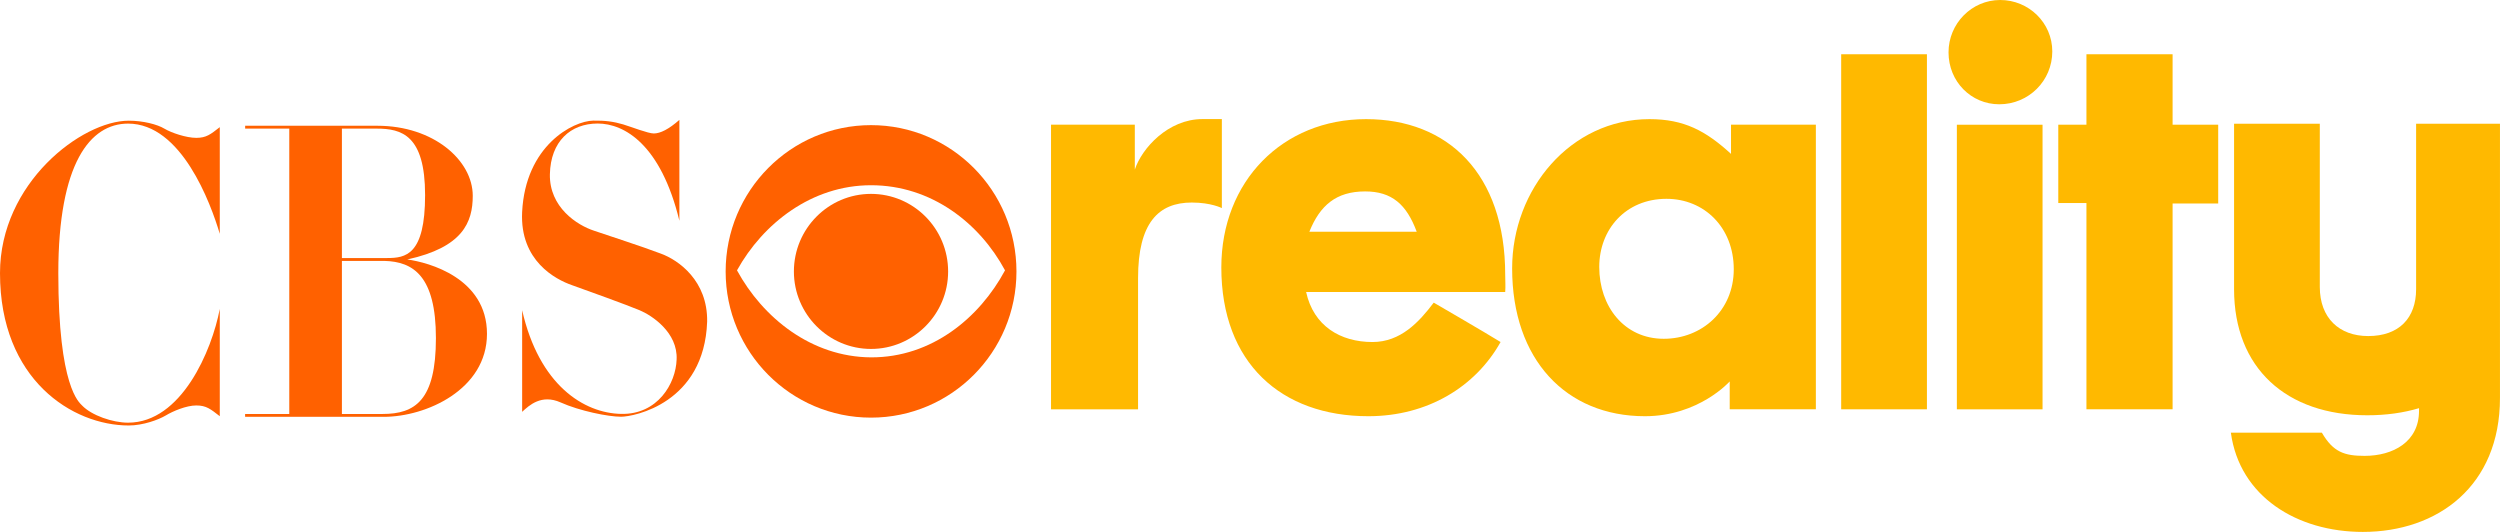 <?xml version="1.0" encoding="UTF-8" standalone="yes"?>
<svg xmlns="http://www.w3.org/2000/svg" xmlns:xlink="http://www.w3.org/1999/xlink" width="501.333px" height="106.667px" viewBox="0 0 376 80" version="1.1">
  <g id="surface1">
    <path style=" stroke:none;fill-rule:nonzero;fill:rgb(100%,38.039%,0%);fill-opacity:1;" d="M 131 53.746 C 122.027 53.691 114.723 47.785 110.844 40.66 C 114.758 33.602 122.09 27.859 131 27.859 C 140.074 27.859 147.332 33.555 151.156 40.66 C 147.336 47.785 140.137 53.781 131 53.746 M 131 18.82 C 118.93 18.82 109.137 28.676 109.137 40.832 C 109.137 52.969 118.93 62.812 131 62.812 C 143.082 62.812 152.875 52.969 152.875 40.832 C 152.875 28.676 143.086 18.82 131 18.82 "/>
    <path style=" stroke:none;fill-rule:nonzero;fill:rgb(100%,38.039%,0%);fill-opacity:1;" d="M 131 52.48 C 137.402 52.48 142.598 47.254 142.598 40.832 C 142.598 34.387 137.402 29.16 131 29.16 C 124.605 29.16 119.402 34.387 119.402 40.832 C 119.406 47.25 124.605 52.48 131 52.48 "/>
    <path style=" stroke:none;fill-rule:nonzero;fill:rgb(100%,38.039%,0%);fill-opacity:1;" d="M 36.863 18.914 L 56.762 18.914 C 65.203 18.914 71.102 24.117 71.102 29.445 C 71.102 33.438 69.598 37.199 61.254 39.023 C 64.473 39.461 73.242 41.82 73.242 50.207 C 73.242 58.613 64.047 62.691 57.73 62.691 L 36.863 62.691 L 36.863 62.262 L 57.52 62.262 C 62.438 62.262 65.562 60.223 65.562 50.855 C 65.562 41.496 62.133 39.355 57.84 39.242 L 51.422 39.242 L 51.422 38.809 L 58.211 38.809 C 60.996 38.809 63.934 38.383 63.934 29.34 C 63.934 20.309 60.395 19.344 56.664 19.344 L 51.422 19.344 L 51.422 62.262 L 43.508 62.262 L 43.508 19.344 L 36.871 19.344 L 36.871 18.914 Z M 36.863 18.914 "/>
    <path style=" stroke:none;fill-rule:nonzero;fill:rgb(100%,38.039%,0%);fill-opacity:1;" d="M 8.77 41.086 C 8.77 24.516 13.57 18.59 19.262 18.59 C 27.289 18.59 31.672 30.535 33.055 35.164 L 33.055 19.125 C 31.672 20.203 31.035 20.734 29.52 20.734 C 28.023 20.734 25.777 19.98 24.715 19.344 C 23.645 18.699 21.508 18.152 19.367 18.152 C 12.316 18.152 0 27.512 0 41.082 C 0 57.113 10.91 63.992 19.367 63.992 C 21.508 63.992 23.848 63.133 24.934 62.484 C 25.992 61.844 28.023 60.98 29.52 60.98 C 31.035 60.98 31.672 61.527 33.055 62.598 L 33.055 46.461 C 31.871 52.703 27.289 63.57 19.262 63.57 C 16.953 63.57 13.789 62.488 12.348 60.988 C 11.918 60.516 8.77 58.277 8.77 41.086 "/>
    <path style=" stroke:none;fill-rule:nonzero;fill:rgb(100%,38.039%,0%);fill-opacity:1;" d="M 101.762 54.086 C 101.648 57.629 98.953 62.375 93.41 62.25 C 87.844 62.141 81.098 57.957 78.531 46.66 L 78.531 61.938 C 79.598 60.953 81.43 59.246 84.312 60.523 C 87.195 61.816 91.484 62.676 93.41 62.676 C 95.324 62.676 105.926 60.637 106.355 48.371 C 106.449 42.234 102.066 39.121 99.402 38.148 C 96.289 36.969 91.906 35.582 89.344 34.699 C 86.781 33.863 82.602 31.164 82.703 26.199 C 82.812 21.266 85.812 18.578 89.887 18.578 C 93.938 18.578 99.41 21.785 102.18 33.199 L 102.18 18.031 C 100.586 19.438 99.309 20.074 98.328 20.074 C 97.477 20.074 94.988 19.094 93.73 18.711 C 92.332 18.289 90.969 18.109 89.227 18.141 C 86.184 18.184 79.016 21.91 78.527 31.91 C 78.18 39.238 83.562 42.027 86.012 42.883 C 88.152 43.641 94.375 45.895 96.195 46.66 C 98.008 47.414 101.969 49.984 101.762 54.086 "/>
    <path style=" stroke:none;fill-rule:nonzero;fill:rgb(100%,72.549%,0%);fill-opacity:1;" d="M 196.926 34.855 L 213.074 34.855 C 211.547 30.742 209.336 28.789 205.312 28.789 C 200.957 28.793 198.523 30.887 196.926 34.855 M 205.457 17.918 C 217.723 17.918 226.383 26.074 226.383 41.336 C 226.383 42.383 226.453 42.941 226.383 43.918 L 196.441 43.918 C 197.551 49.008 201.574 51.441 206.422 51.441 C 210.645 51.441 213.422 48.449 215.633 45.516 C 215.633 45.516 223.328 49.98 225.688 51.441 C 221.945 58.133 214.742 62.598 205.801 62.598 C 192.695 62.598 183.688 54.578 183.688 40.219 C 183.688 27.258 192.906 17.918 205.457 17.918 "/>
    <path style=" stroke:none;fill-rule:nonzero;fill:rgb(100%,72.549%,0%);fill-opacity:1;" d="M 240.527 40.152 C 240.527 46.074 244.27 50.953 250.23 50.953 C 255.984 50.953 260.758 46.703 260.758 40.496 C 260.758 34.223 256.328 29.902 250.637 29.902 C 244.48 29.91 240.527 34.504 240.527 40.152 M 248.078 17.918 C 253.273 17.918 256.535 19.66 260.344 23.145 L 260.344 18.754 L 273.105 18.754 L 273.105 61.551 L 260.148 61.551 L 260.148 57.367 C 260.148 57.367 255.5 62.598 247.398 62.598 C 235.539 62.598 227.426 54.09 227.426 40.363 C 227.422 28.441 236.227 17.918 248.078 17.918 "/>
    <path style=" stroke:none;fill-rule:nonzero;fill:rgb(100%,72.549%,0%);fill-opacity:1;" d="M 276.914 8.16 L 289.809 8.16 L 289.809 61.559 L 276.914 61.559 Z M 276.914 8.16 "/>
    <path style=" stroke:none;fill-rule:nonzero;fill:rgb(100%,72.549%,0%);fill-opacity:1;" d="M 294.312 18.758 L 307.199 18.758 L 307.199 61.559 L 294.312 61.559 Z M 300.828 0 C 305.125 0 308.664 3.426 308.664 7.738 C 308.664 12.133 305.125 15.684 300.691 15.684 C 296.461 15.684 293.059 12.273 293.059 7.879 C 293.055 3.559 296.535 0 300.828 0 "/>
    <path style=" stroke:none;fill-rule:nonzero;fill:rgb(100%,72.549%,0%);fill-opacity:1;" d="M 313.801 61.555 L 313.801 30.535 L 309.566 30.535 L 309.566 18.754 L 313.801 18.754 L 313.801 8.16 L 326.758 8.16 L 326.758 18.754 L 333.617 18.754 L 333.617 30.605 L 326.758 30.605 L 326.758 61.555 Z M 313.801 61.555 "/>
    <path style=" stroke:none;fill-rule:nonzero;fill:rgb(100%,72.549%,0%);fill-opacity:1;" d="M 363.383 18.613 L 363.383 43.5 C 363.383 47.824 360.82 50.543 356.18 50.543 C 351.816 50.543 348.898 47.824 348.898 43.152 L 348.898 18.613 L 336.004 18.613 L 336.004 43.5 C 336.004 55.344 343.844 62.457 356.035 62.457 C 358.898 62.457 361.496 62.086 363.824 61.387 L 363.82 61.801 C 363.82 66.473 359.891 68.562 355.637 68.562 C 352.617 68.562 350.91 68.004 349.211 65.078 L 335.523 65.078 C 336.832 74.691 345.48 80 355.371 80 C 366.637 80 375.996 73.094 375.996 59.852 L 375.996 18.613 Z M 363.383 18.613 "/>
    <path style=" stroke:none;fill-rule:nonzero;fill:rgb(100%,72.549%,0%);fill-opacity:1;" d="M 171.164 41.824 L 171.164 61.559 L 158.074 61.559 L 158.074 18.754 L 170.676 18.754 L 170.676 25.512 C 171.723 22.301 175.691 17.91 180.844 17.91 L 183.766 17.91 L 183.766 31.297 C 183.766 31.297 182.164 30.461 179.242 30.461 C 174.227 30.461 171.164 33.527 171.164 41.824 "/>
  </g>
</svg>